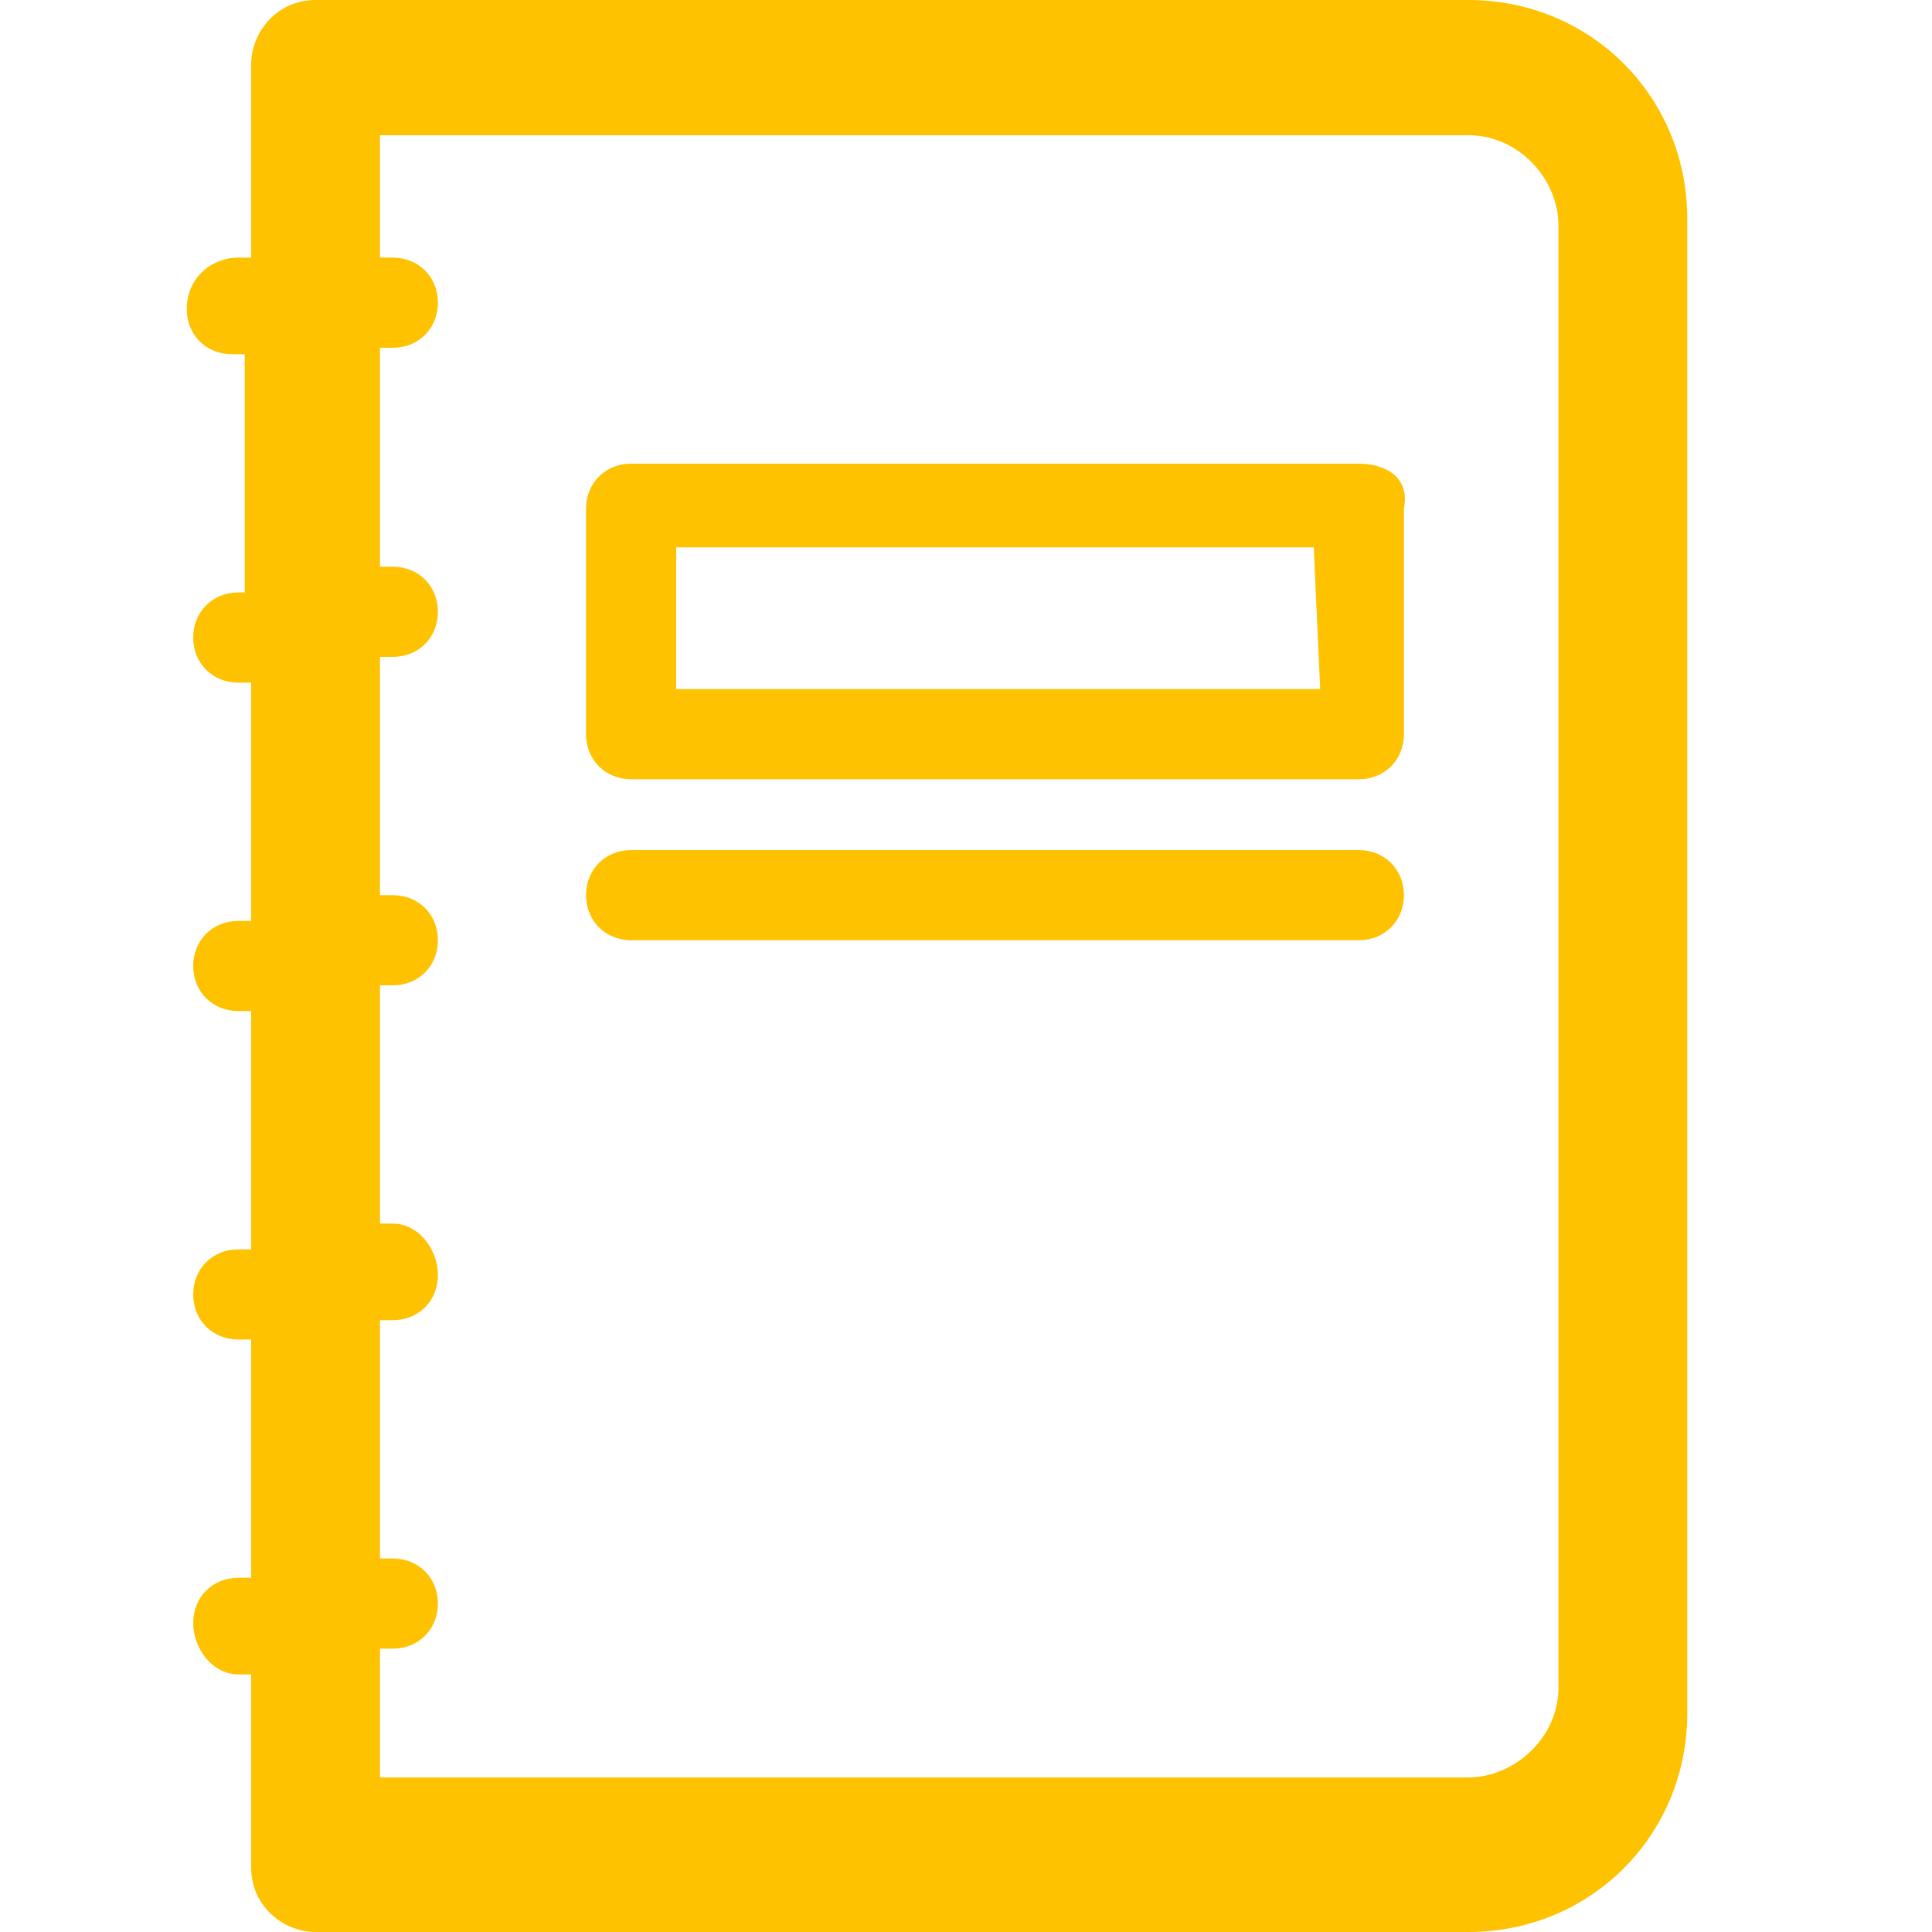 <?xml version="1.0" encoding="utf-8"?>
<!-- Generator: Adobe Illustrator 22.0.0, SVG Export Plug-In . SVG Version: 6.00 Build 0)  -->
<svg version="1.1" id="Calque_1" xmlns="http://www.w3.org/2000/svg" xmlns:xlink="http://www.w3.org/1999/xlink" x="0px" y="0px"
	 viewBox="0 0 30 30" style="enable-background:new 0 0 30 30;" xml:space="preserve">
<style type="text/css">
	.st0{fill:#FFC200;}
</style>
<g>
	<path class="st0" d="M21.1,13.2H9.8c-0.4,0-0.7,0.3-0.7,0.7s0.3,0.7,0.7,0.7h11.3c0.4,0,0.7-0.3,0.7-0.7S21.5,13.2,21.1,13.2
		L21.1,13.2z"/>
	<path class="st0" d="M22.8,0H4.9c-0.6,0-1,0.5-1,1v3H3.7C3.3,4,2.9,4.3,2.9,4.8c0,0.4,0.3,0.7,0.7,0.7h0.2v3.7H3.7
		c-0.4,0-0.7,0.3-0.7,0.7s0.3,0.7,0.7,0.7h0.2v3.7H3.7c-0.4,0-0.7,0.3-0.7,0.7c0,0.4,0.3,0.7,0.7,0.7h0.2v3.7H3.7
		c-0.4,0-0.7,0.3-0.7,0.7s0.3,0.7,0.7,0.7h0.2v3.7H3.7c-0.4,0-0.7,0.3-0.7,0.7S3.3,26,3.7,26h0.2v3c0,0.6,0.5,1,1,1h17.9
		c1.9,0,3.4-1.5,3.4-3.4V3.4C26.2,1.5,24.7,0,22.8,0L22.8,0z M24.2,26.2c0,0.8-0.7,1.4-1.4,1.4H5.9v-2h0.2c0.4,0,0.7-0.3,0.7-0.7
		s-0.3-0.7-0.7-0.7H5.9v-3.7h0.2c0.4,0,0.7-0.3,0.7-0.7S6.5,19,6.1,19H5.9v-3.7h0.2c0.4,0,0.7-0.3,0.7-0.7c0-0.4-0.3-0.7-0.7-0.7
		H5.9v-3.7h0.2c0.4,0,0.7-0.3,0.7-0.7c0-0.4-0.3-0.7-0.7-0.7H5.9V5.4h0.2c0.4,0,0.7-0.3,0.7-0.7C6.8,4.3,6.5,4,6.1,4H5.9V2.1h16.9
		c0.8,0,1.4,0.7,1.4,1.4V26.2z"/>
	<path class="st0" d="M21.1,7.2H9.8c-0.4,0-0.7,0.3-0.7,0.7v3.5c0,0.4,0.3,0.7,0.7,0.7h11.3c0.4,0,0.7-0.3,0.7-0.7V7.9
		C21.9,7.4,21.5,7.2,21.1,7.2L21.1,7.2z M20.5,10.7h-10V8.5h9.9L20.5,10.7L20.5,10.7z"/>
</g>
</svg>
